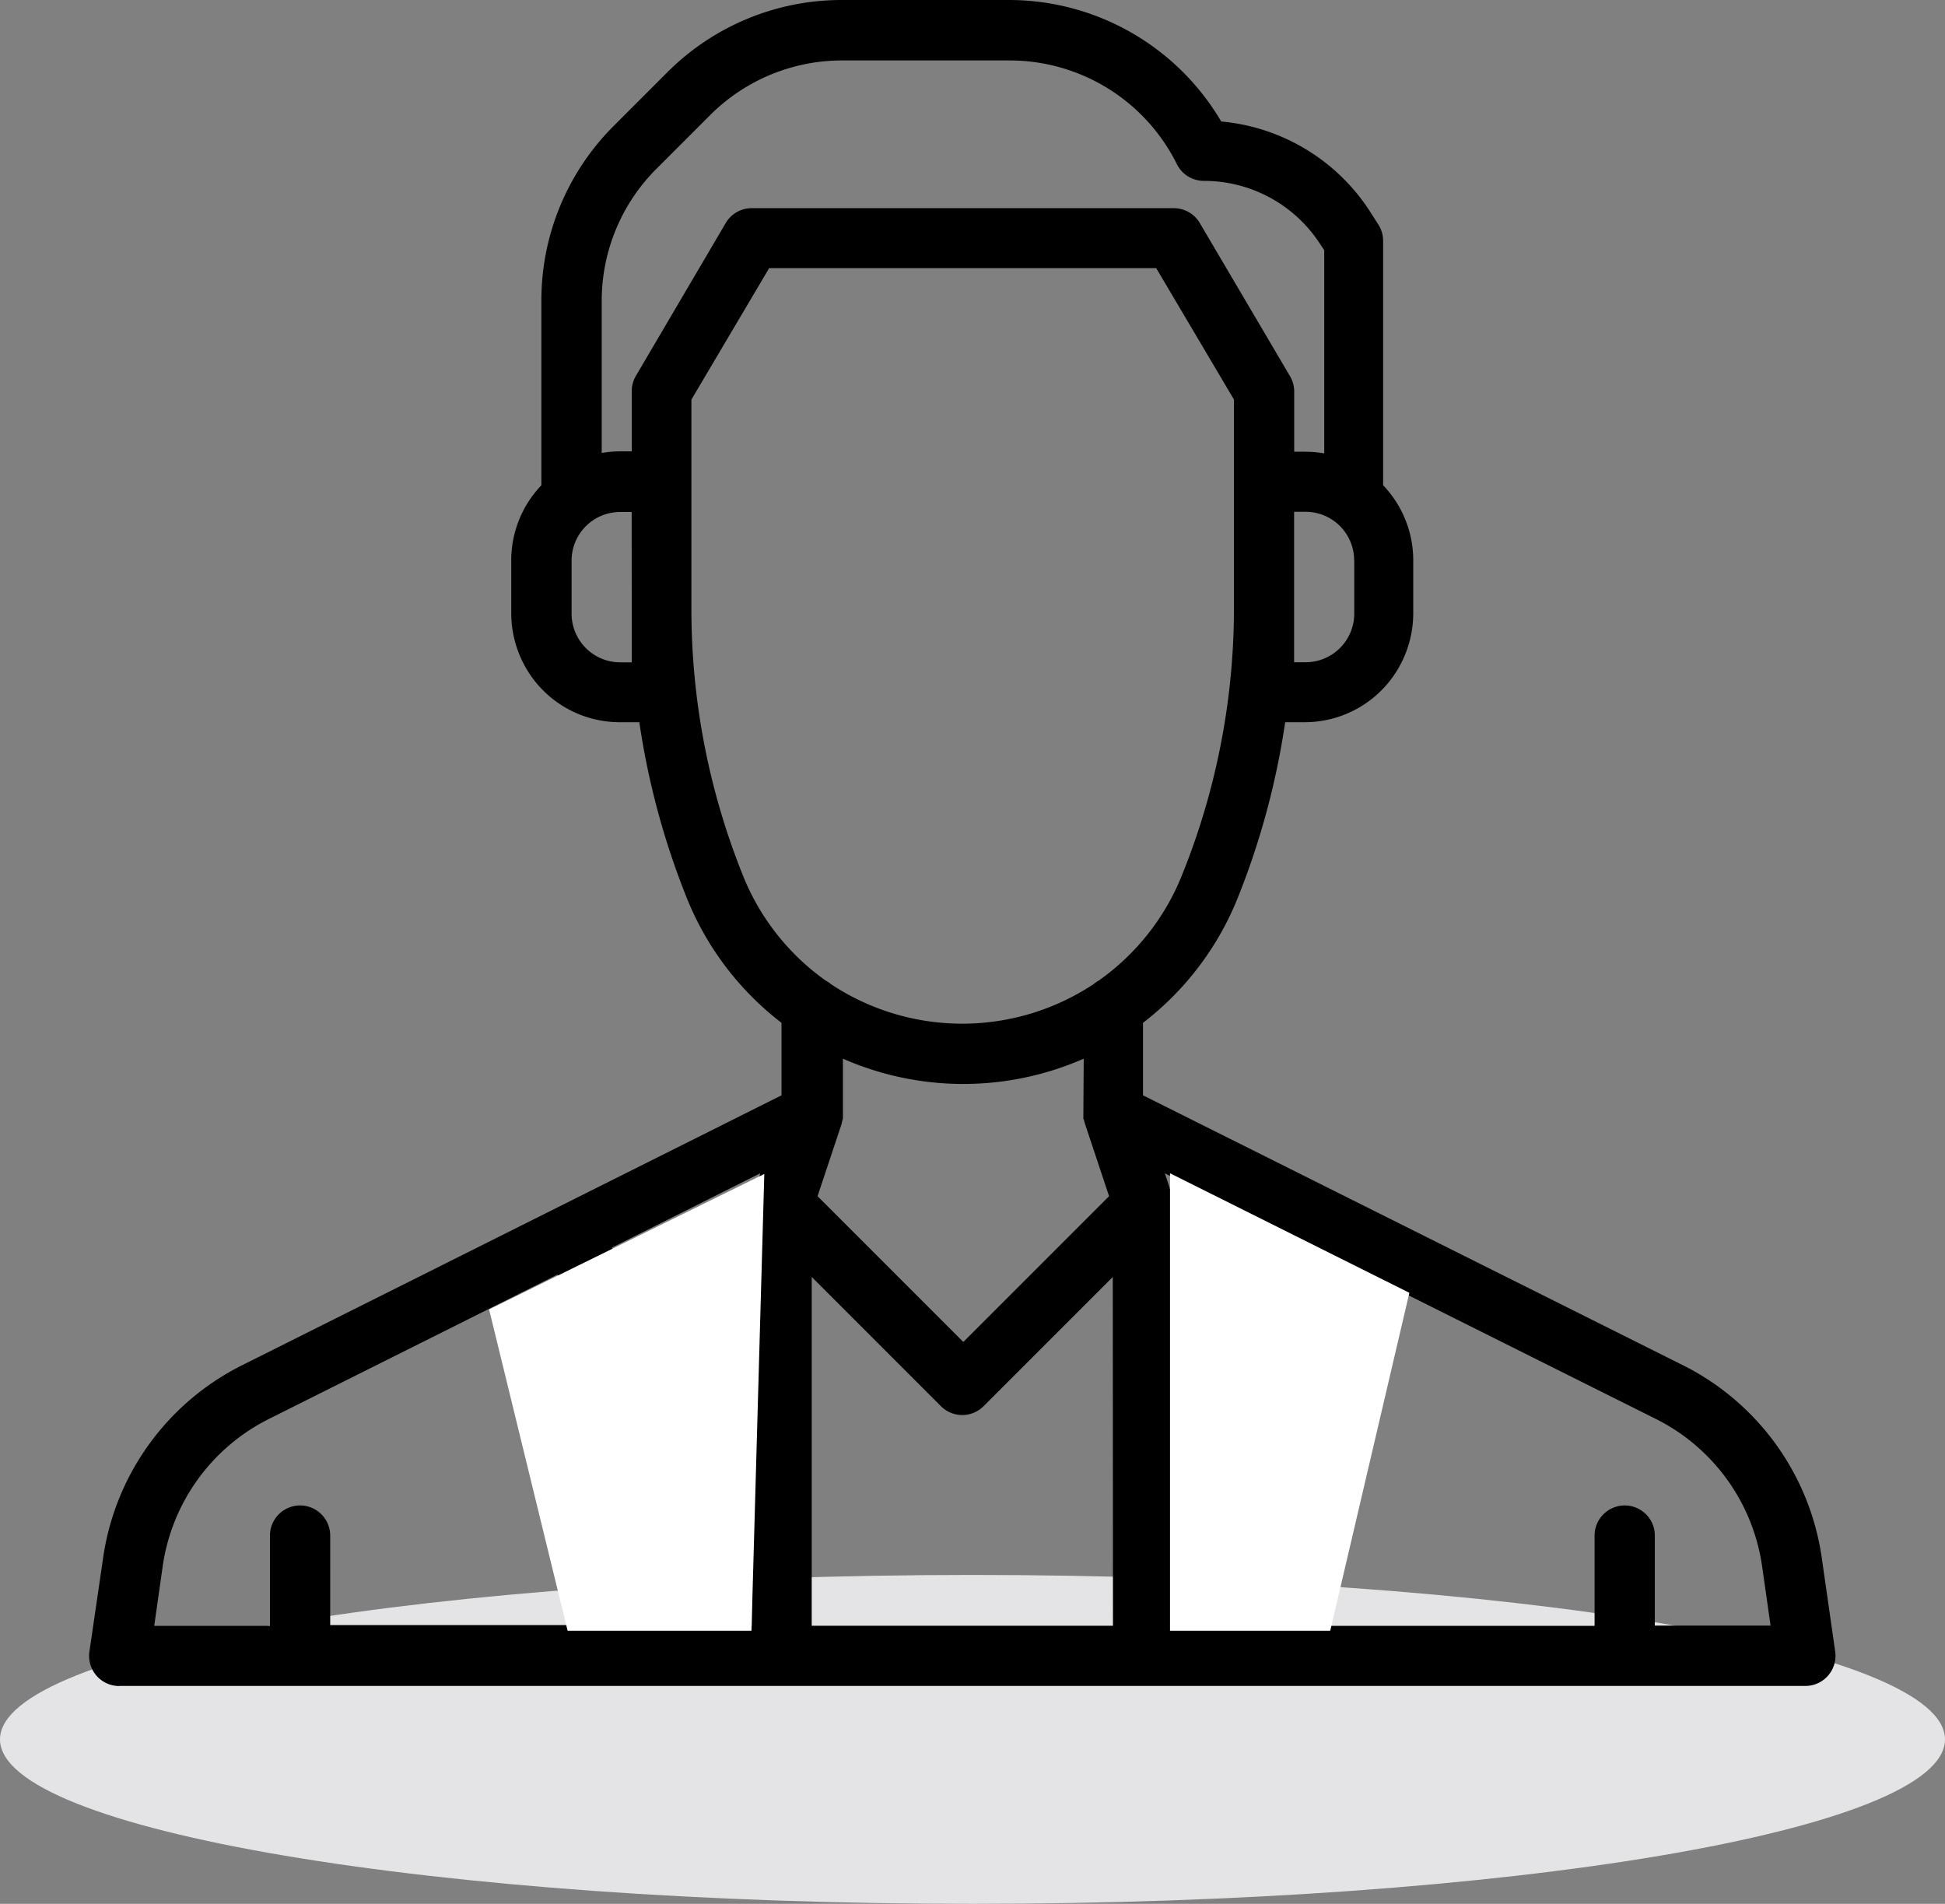 <svg xmlns="http://www.w3.org/2000/svg" width="20.015" height="19.589" viewBox="0 0 20.015 19.589">
    <rect x="0" y="0" width="20.015" height="19.589" fill="#808080" stroke="none"/>
    <defs>
        <style>
            .cls-2{fill:#fff}
        </style>
    </defs>
    <g id="Group_8790" transform="translate(-31 -504.035)">
        <g id="Group_1736" transform="translate(0 86.642)">
            <path id="Fill_1" fill="#e4e3e5" d="M20.015 1.692c0 .935-4.481 1.692-10.008 1.692S0 2.627 0 1.692 4.481 0 10.007 0s10.008.758 10.008 1.692" transform="translate(31 433.598)"/>
            <g id="outline" transform="translate(31.92 417.393)">
                <path id="Path_18641" d="M24.31 65.347h17.348a.31.31 0 0 0 .307-.354l-.138-.963a2.634 2.634 0 0 0-1.427-1.982l-5.558-2.778v-.746a3.053 3.053 0 0 0 .978-1.293 7.955 7.955 0 0 0 .485-1.8h.2a1.115 1.115 0 0 0 1-.62 1.127 1.127 0 0 0 .118-.5v-.546a1.117 1.117 0 0 0-.31-.772v-2.515a.31.31 0 0 0-.052-.172l-.1-.156a2.042 2.042 0 0 0-1.514-.9 2.536 2.536 0 0 0-2.19-1.25h-1.713a2.535 2.535 0 0 0-1.8.747l-.546.546a2.535 2.535 0 0 0-.747 1.8v1.9a1.117 1.117 0 0 0-.31.772v.546a1.127 1.127 0 0 0 .118.5 1.115 1.115 0 0 0 1 .62h.2a7.955 7.955 0 0 0 .485 1.8 3.053 3.053 0 0 0 .978 1.293v.746l-5.552 2.778a2.634 2.634 0 0 0-1.429 1.983l-.141.963a.31.31 0 0 0 .307.354zm12.84-4.231l2.97 1.484a2.014 2.014 0 0 1 1.093 1.516l.087.61h-1.191V63.8a.31.31 0 0 0-.62 0v.929h-2.978l.793-2.38a.31.31 0 0 0-.172-.383l-.336-.144zm-1.291 3.612h-.706V61.79l1.475.632zm.737-3.889l-.369.737-1.074-.46v-.77c0-.015-.086-.273-.086-.273zm-2.063 3.889h-3.1v-3.589l1.33 1.33a.31.31 0 0 0 .438 0l1.33-1.33zm-.3-5.212a.313.313 0 0 0 .011.044l.249.748-1.5 1.5-1.5-1.5.249-.748c0-.014.012-.049.012-.051v-.616a3.082 3.082 0 0 0 2.478 0l-.004.623zm2.783-5.749v.546a.5.5 0 0 1-.053.224.5.5 0 0 1-.448.277h-.118v-1.548h.118a.5.5 0 0 1 .5.5zm-7.435.5v.548h-.118a.5.5 0 0 1-.448-.277.5.5 0 0 1-.053-.224v-.546a.5.5 0 0 1 .5-.5h.118zm.043-2.4a.31.31 0 0 0-.043.157v.62h-.118a1.123 1.123 0 0 0-.191.017V51.1a1.919 1.919 0 0 1 .566-1.366l.546-.546a1.919 1.919 0 0 1 1.366-.566h1.713a1.921 1.921 0 0 1 1.728 1.068.31.31 0 0 0 .277.171 1.424 1.424 0 0 1 1.187.635l.052.078v2.091a1.123 1.123 0 0 0-.191-.017h-.118v-.62a.31.31 0 0 0-.043-.157l-.929-1.577a.31.31 0 0 0-.267-.152h-4.344a.31.31 0 0 0-.267.153zM30.722 57a7.332 7.332 0 0 1-.527-2.735v-2.154l.8-1.352h3.983l.8 1.352v2.155A7.332 7.332 0 0 1 35.245 57a2.432 2.432 0 0 1-.858 1.089.31.31 0 0 0-.055.038 2.448 2.448 0 0 1-2.7 0 .309.309 0 0 0-.056-.038A2.432 2.432 0 0 1 30.722 57zm.182 3.072l-.086.273v.77l-1.074.46-.369-.737zm-.089 1.717v2.938h-.706l-.769-2.306zm-6.061 2.328a2.014 2.014 0 0 1 1.093-1.517l2.971-1.486.352.7-.336.144a.31.31 0 0 0-.172.383l.793 2.38h-2.977V63.8a.31.31 0 0 0-.62 0v.929h-1.191z" transform="translate(-24 -48)"/>
            </g>
            <path id="Path_18642" d="M5886.277 10206.217h1.892l.132-4.7-2.832 1.394z" class="cls-2" transform="translate(-5849.436 -9772.045)"/>
            <path id="Path_18643" d="M5887.731 10206.217h-1.649v-4.707l2.463 1.23z" class="cls-2" transform="translate(-5843.042 -9772.045)"/>
        </g>
    </g>
</svg>
